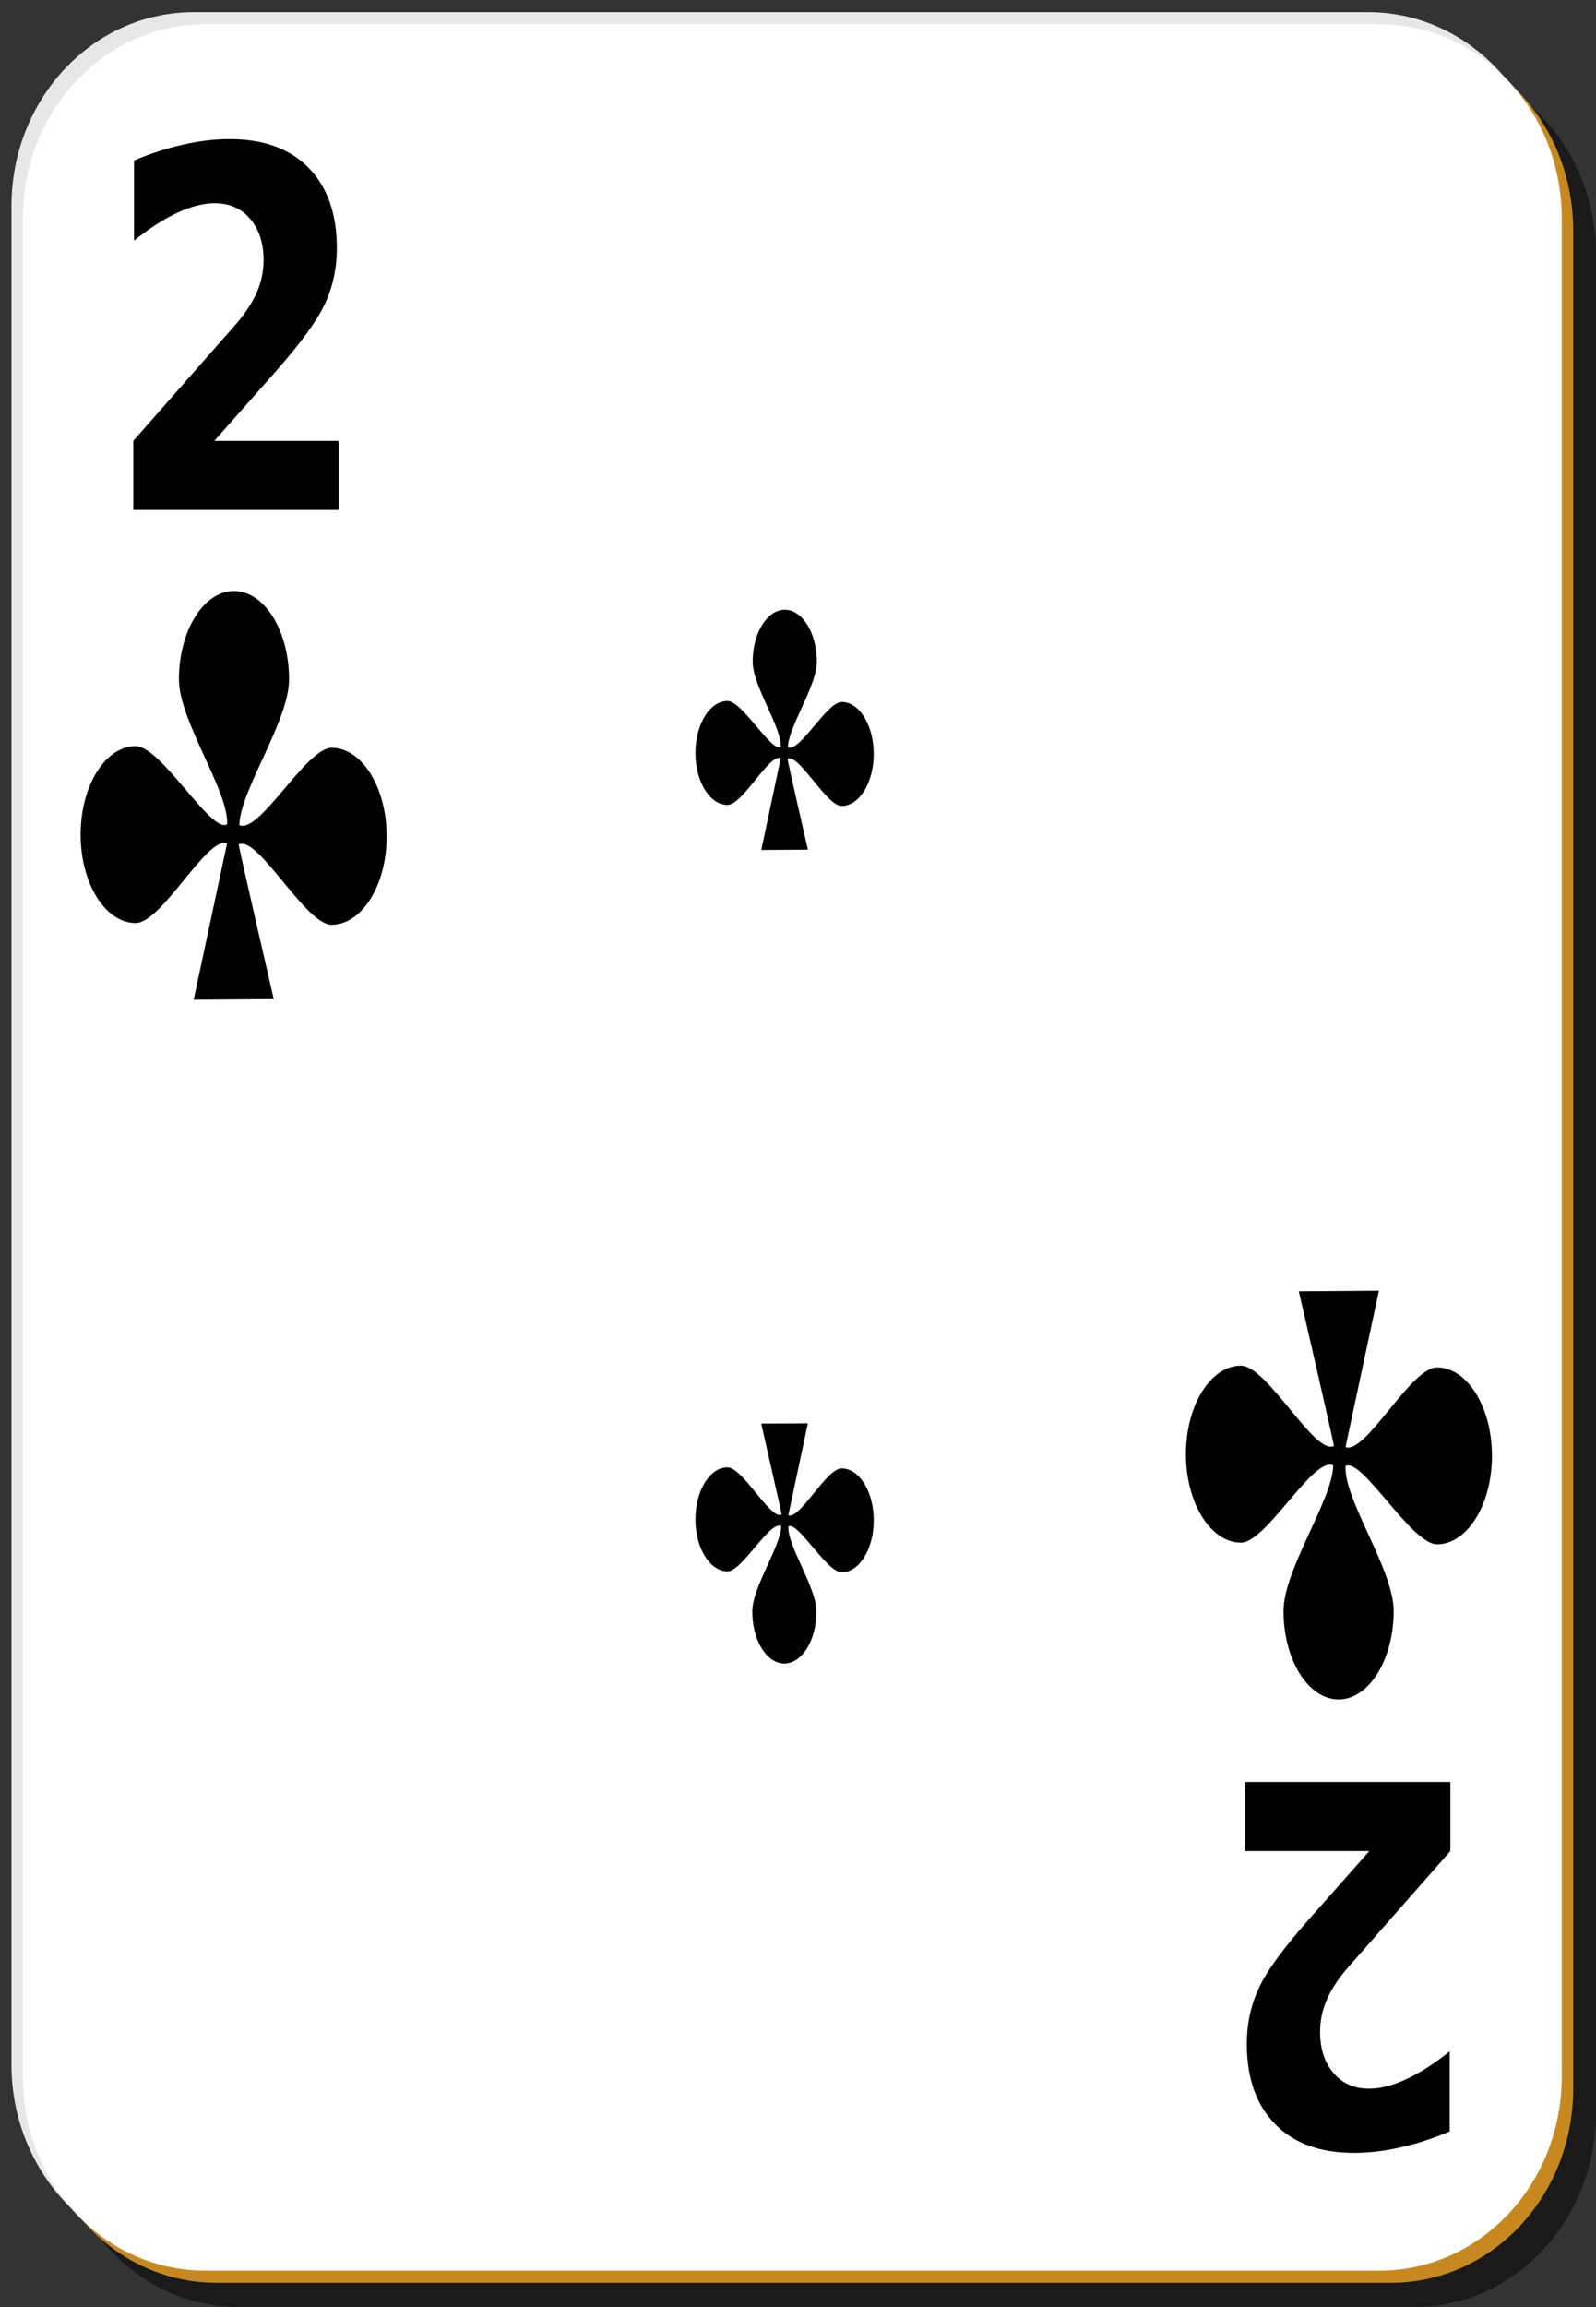 <?xml version="1.0" encoding="UTF-8"?>
<svg xmlns="http://www.w3.org/2000/svg" xmlns:xlink="http://www.w3.org/1999/xlink" width="90px" height="130px" viewBox="0 0 90 130" version="1.1">
<rect x="0" y="0" width="90" height="130" fill="#333333" stroke="none"/>
<g id="surface1">
<path style=" stroke:none;fill-rule:nonzero;fill:rgb(0%,0%,0%);fill-opacity:0.498;" d="M 13.5 3.422 L 79.715 3.422 C 85.414 3.422 90 8.305 90 14.367 L 90 119.051 C 90 125.117 85.414 130 79.715 130 L 13.5 130 C 7.801 130 3.215 125.117 3.215 119.051 L 3.215 14.367 C 3.215 8.305 7.801 3.422 13.5 3.422 Z M 13.5 3.422 "/>
<path style=" stroke:none;fill-rule:nonzero;fill:rgb(90.588%,90.588%,90.588%);fill-opacity:1;" d="M 10.93 0.684 L 77.145 0.684 C 82.84 0.684 87.43 5.566 87.43 11.633 L 87.43 116.316 C 87.43 122.379 82.84 127.262 77.145 127.262 L 10.93 127.262 C 5.23 127.262 0.645 122.379 0.645 116.316 L 0.645 11.633 C 0.645 5.566 5.23 0.684 10.93 0.684 Z M 10.93 0.684 "/>
<path style=" stroke:none;fill-rule:nonzero;fill:rgb(78.039%,53.725%,12.157%);fill-opacity:1;" d="M 12.215 2.051 L 78.43 2.051 C 84.125 2.051 88.715 6.934 88.715 13 L 88.715 117.684 C 88.715 123.75 84.125 128.633 78.43 128.633 L 12.215 128.633 C 6.516 128.633 1.93 123.75 1.93 117.684 L 1.93 13 C 1.93 6.934 6.516 2.051 12.215 2.051 Z M 12.215 2.051 "/>
<path style=" stroke:none;fill-rule:nonzero;fill:rgb(100%,100%,100%);fill-opacity:1;" d="M 11.57 1.367 L 77.785 1.367 C 83.484 1.367 88.07 6.25 88.07 12.316 L 88.07 117 C 88.07 123.066 83.484 127.949 77.785 127.949 L 11.57 127.949 C 5.875 127.949 1.285 123.066 1.285 117 L 1.285 12.316 C 1.285 6.25 5.875 1.367 11.57 1.367 Z M 11.57 1.367 "/>
<path style=" stroke:none;fill-rule:evenodd;fill:rgb(0%,0%,0%);fill-opacity:1;" d="M 13.195 33.301 C 11.48 33.301 10.09 35.535 10.09 38.285 C 10.09 40.629 12.914 44.574 12.805 46.449 C 11.898 46.984 9.098 42.043 7.648 42.043 C 5.938 42.043 4.547 44.277 4.547 47.027 C 4.547 49.781 5.938 52.012 7.648 52.012 C 9.137 52.012 11.684 47.078 12.805 47.523 L 10.922 56.332 L 15.438 56.301 C 15.438 56.301 13.461 47.762 13.457 47.562 L 13.492 47.562 L 13.492 47.57 C 14.59 47.133 17.227 52.109 18.699 52.109 C 20.414 52.109 21.805 49.875 21.805 47.125 C 21.805 44.371 20.414 42.137 18.699 42.137 C 17.258 42.137 14.645 46.996 13.5 46.496 C 13.516 44.574 16.301 40.629 16.301 38.285 C 16.301 35.535 14.91 33.301 13.195 33.301 Z M 13.195 33.301 "/>
<path style=" stroke:none;fill-rule:evenodd;fill:rgb(0%,0%,0%);fill-opacity:1;" d="M 75.484 95.762 C 77.195 95.762 78.59 93.527 78.59 90.777 C 78.59 88.434 75.766 84.488 75.875 82.613 C 76.781 82.078 79.582 87.02 81.031 87.02 C 82.742 87.02 84.133 84.785 84.133 82.035 C 84.133 79.281 82.742 77.051 81.031 77.051 C 79.543 77.051 76.996 81.984 75.875 81.539 L 77.758 72.73 L 73.242 72.762 C 73.242 72.762 75.219 81.301 75.223 81.5 L 75.188 81.5 L 75.188 81.492 C 74.09 81.93 71.453 76.953 69.977 76.953 C 68.266 76.953 66.875 79.188 66.875 81.938 C 66.875 84.691 68.266 86.926 69.977 86.926 C 71.422 86.926 74.035 82.066 75.18 82.566 C 75.164 84.488 72.379 88.434 72.379 90.777 C 72.379 93.527 73.77 95.762 75.484 95.762 Z M 75.484 95.762 "/>
<path style=" stroke:none;fill-rule:evenodd;fill:rgb(0%,0%,0%);fill-opacity:1;" d="M 44.254 34.359 C 43.254 34.359 42.445 35.672 42.445 37.289 C 42.445 38.668 44.09 40.984 44.027 42.086 C 43.496 42.402 41.867 39.5 41.023 39.5 C 40.023 39.5 39.215 40.812 39.215 42.43 C 39.215 44.047 40.023 45.355 41.023 45.355 C 41.891 45.355 43.371 42.457 44.027 42.719 L 42.93 47.895 L 45.559 47.879 C 45.559 47.879 44.406 42.859 44.406 42.742 L 44.426 42.742 L 44.426 42.746 C 45.066 42.488 46.602 45.414 47.461 45.414 C 48.457 45.414 49.27 44.102 49.27 42.484 C 49.27 40.867 48.457 39.555 47.461 39.555 C 46.621 39.555 45.098 42.41 44.43 42.113 C 44.438 40.988 46.062 38.668 46.062 37.289 C 46.062 35.672 45.254 34.359 44.254 34.359 Z M 44.254 34.359 "/>
<path style=" stroke:none;fill-rule:evenodd;fill:rgb(0%,0%,0%);fill-opacity:1;" d="M 44.23 93.738 C 45.227 93.738 46.039 92.426 46.039 90.809 C 46.039 89.43 44.395 87.113 44.457 86.012 C 44.984 85.695 46.617 88.598 47.461 88.598 C 48.457 88.598 49.27 87.289 49.27 85.672 C 49.27 84.055 48.457 82.742 47.461 82.742 C 46.594 82.742 45.109 85.641 44.457 85.379 L 45.555 80.203 L 42.926 80.219 C 42.926 80.219 44.074 85.238 44.078 85.355 L 44.059 85.355 L 44.059 85.352 C 43.418 85.609 41.883 82.684 41.023 82.684 C 40.023 82.684 39.215 83.996 39.215 85.613 C 39.215 87.23 40.023 88.543 41.023 88.543 C 41.863 88.543 43.387 85.688 44.055 85.984 C 44.043 87.109 42.422 89.43 42.422 90.809 C 42.422 92.426 43.23 93.738 44.23 93.738 Z M 44.23 93.738 "/>
<path style=" stroke:none;fill-rule:nonzero;fill:rgb(0%,0%,0%);fill-opacity:1;" d="M 12.086 24.844 L 19.102 24.844 L 19.102 28.734 L 7.516 28.734 L 7.516 24.844 L 13.336 18.23 C 13.855 17.625 14.238 17.035 14.488 16.457 C 14.738 15.879 14.863 15.281 14.863 14.656 C 14.863 13.695 14.609 12.922 14.105 12.332 C 13.605 11.746 12.941 11.453 12.109 11.453 C 11.465 11.453 10.766 11.633 10.004 11.988 C 9.242 12.34 8.426 12.859 7.559 13.559 L 7.559 9.047 C 8.484 8.652 9.398 8.355 10.301 8.156 C 11.207 7.945 12.094 7.84 12.961 7.84 C 14.871 7.84 16.352 8.379 17.406 9.461 C 18.465 10.543 18.996 12.051 18.996 13.984 C 18.996 15.102 18.773 16.148 18.324 17.117 C 17.875 18.082 16.93 19.371 15.492 20.996 L 12.086 24.844 "/>
<path style=" stroke:none;fill-rule:nonzero;fill:rgb(0%,0%,0%);fill-opacity:1;" d="M 77.219 104.305 L 70.203 104.305 L 70.203 100.414 L 81.789 100.414 L 81.789 104.305 L 75.969 110.918 C 75.449 111.523 75.066 112.113 74.816 112.691 C 74.566 113.27 74.441 113.867 74.441 114.492 C 74.441 115.453 74.695 116.227 75.203 116.816 C 75.699 117.402 76.367 117.695 77.199 117.695 C 77.84 117.695 78.539 117.516 79.301 117.16 C 80.062 116.809 80.879 116.289 81.75 115.59 L 81.75 120.102 C 80.824 120.496 79.906 120.793 79.004 120.996 C 78.098 121.207 77.211 121.312 76.344 121.312 C 74.438 121.312 72.957 120.77 71.902 119.688 C 70.84 118.605 70.309 117.098 70.309 115.164 C 70.309 114.047 70.535 113.004 70.984 112.031 C 71.43 111.066 72.375 109.777 73.812 108.152 L 77.219 104.305 "/>
</g>
</svg>
